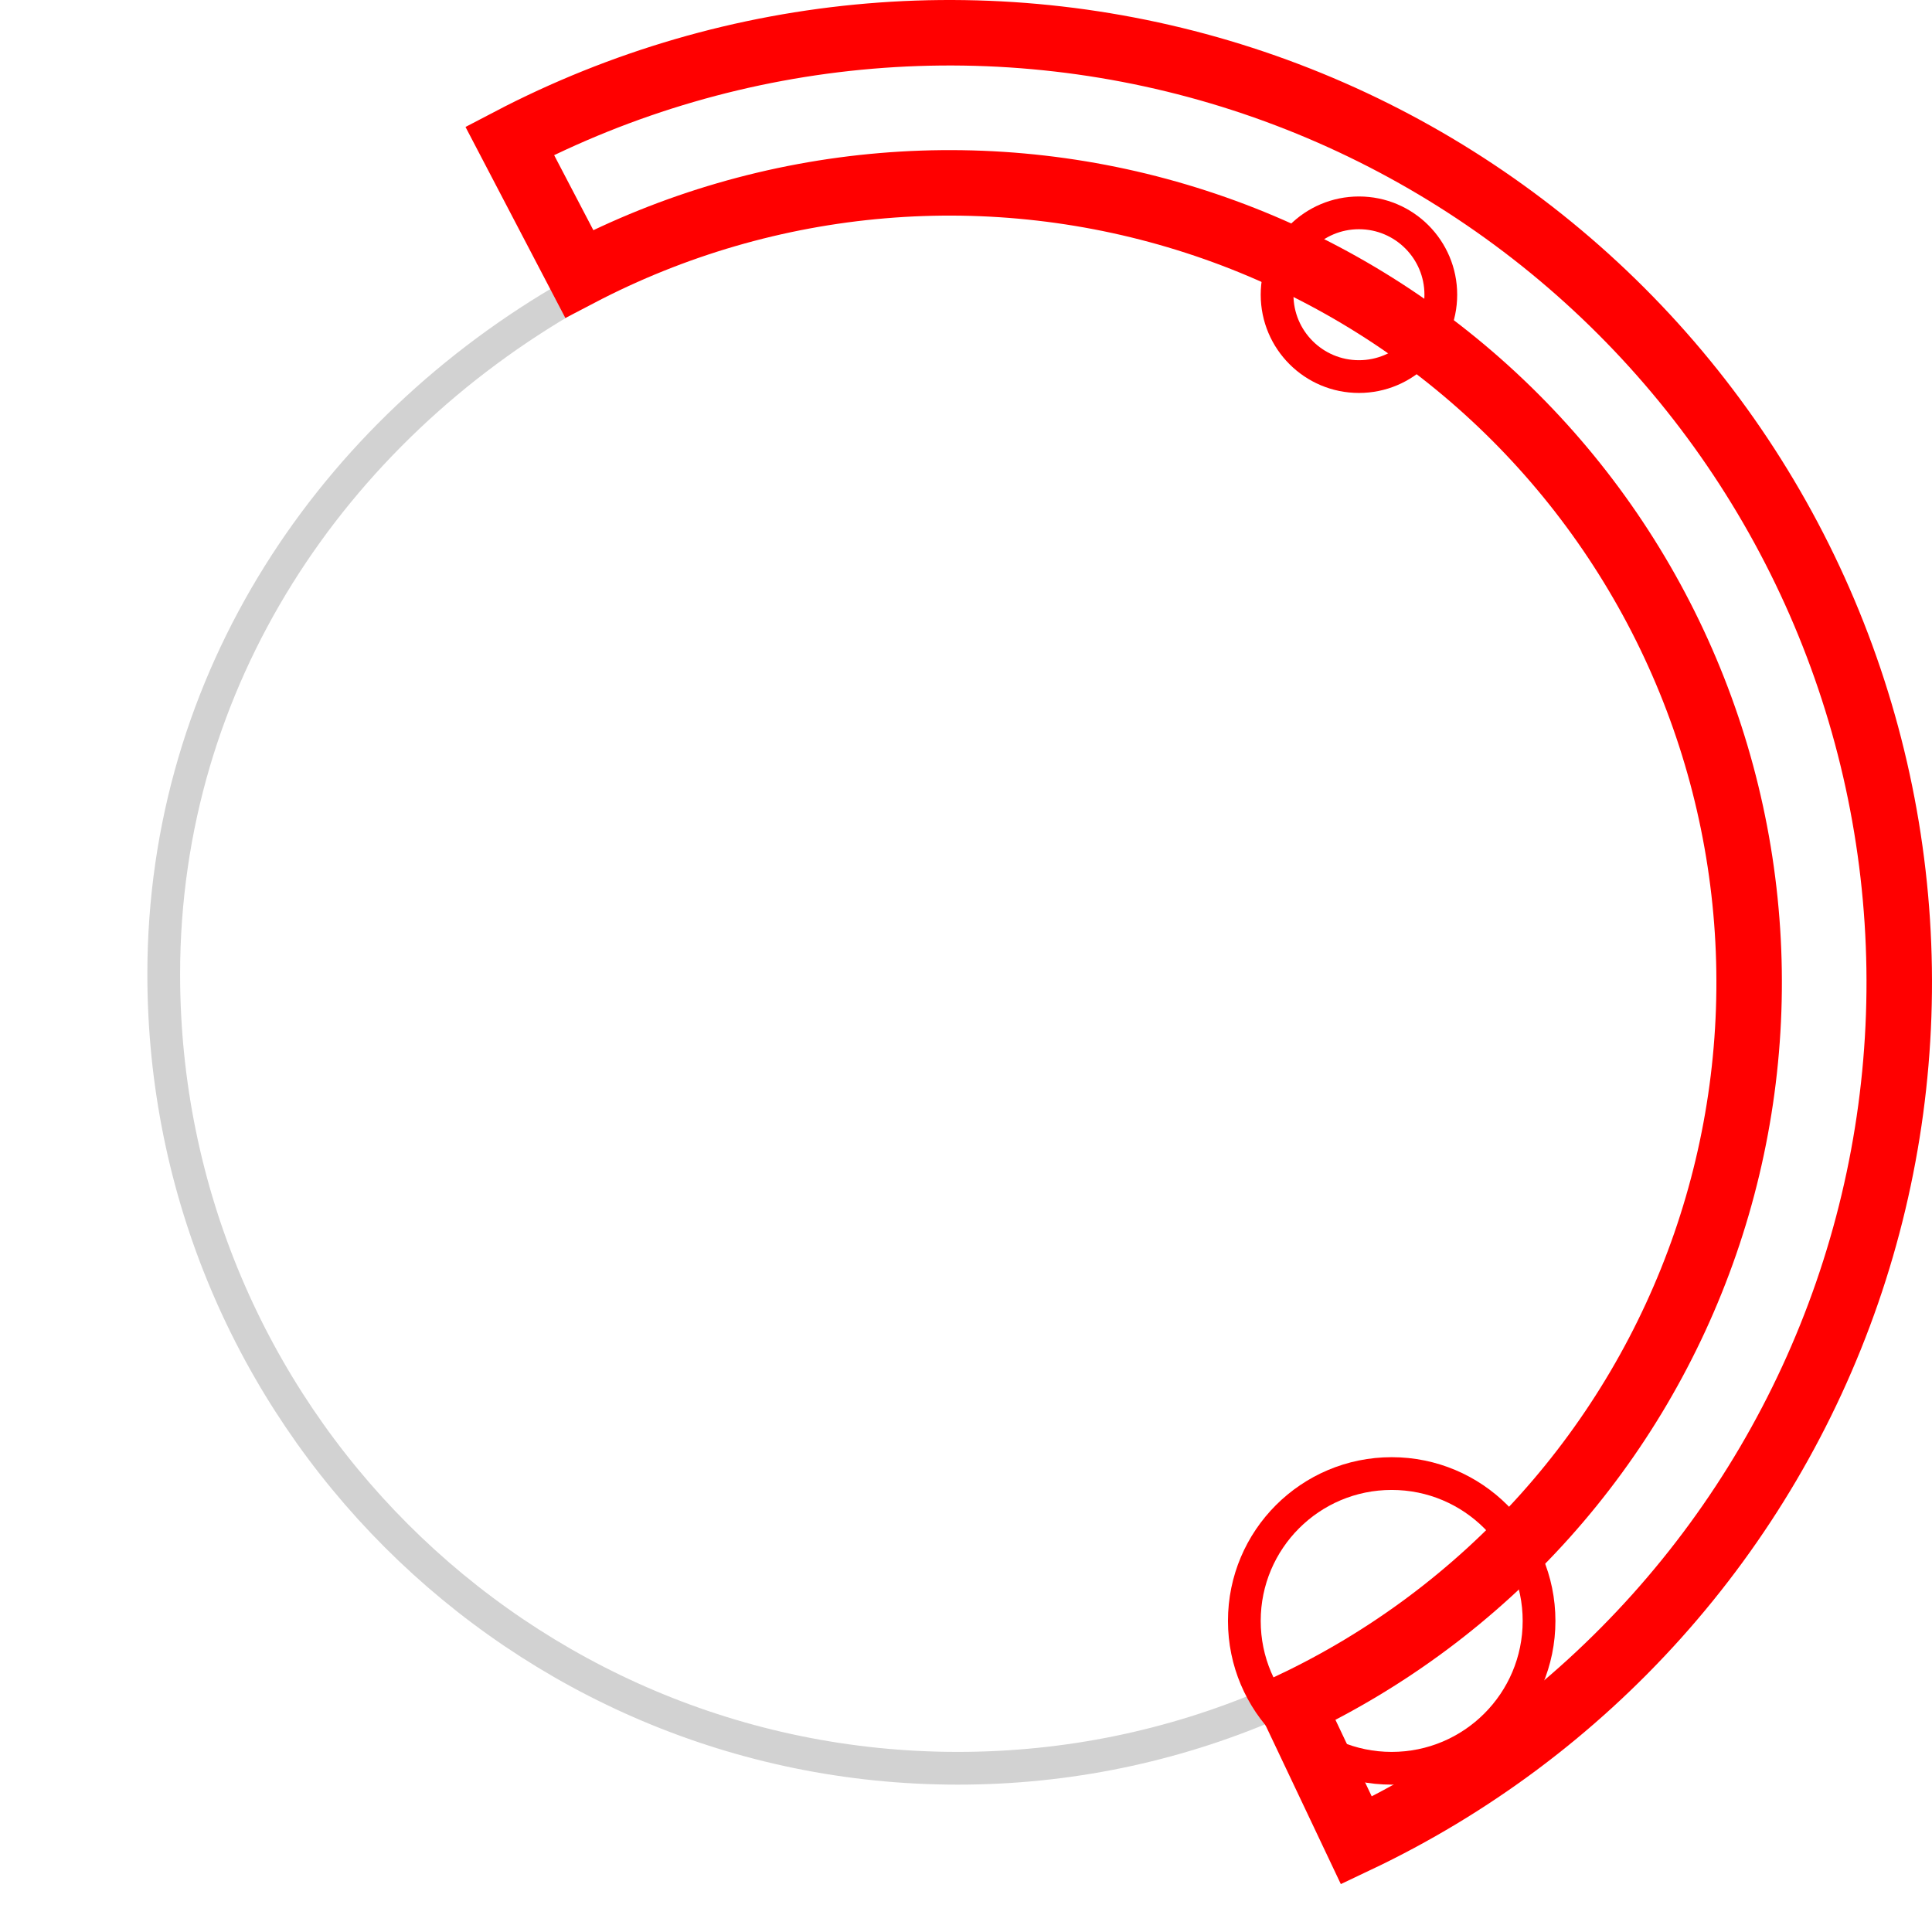 <svg width="118" height="118" viewBox="0 0 118 118" fill="none" xmlns="http://www.w3.org/2000/svg">
<path d="M35 18C20.366 26.35 10 41.445 10 59.5C10 86.286 31.714 108 58.5 108C65.243 108 71.665 106.624 77.5 104.137" stroke="#D2D2D2" stroke-width="2"/>
<mask id="path-2-outside-1" maskUnits="userSpaceOnUse" x="28" y="-1" width="91" height="117" fill="black">
<rect fill="white" x="28" y="-1" width="91" height="117"/>
<path d="M31.13 8.6C37.964 5.027 45.443 2.853 53.127 2.205C60.812 1.557 68.549 2.448 75.885 4.826C83.221 7.204 90.009 11.022 95.852 16.055C101.695 21.087 106.476 27.235 109.915 34.138C113.354 41.041 115.381 48.56 115.879 56.256C116.377 63.952 115.335 71.67 112.814 78.958C110.293 86.246 106.344 92.959 101.198 98.703C96.052 104.446 89.812 109.106 82.844 112.41L78.917 104.125C84.784 101.344 90.037 97.421 94.37 92.585C98.703 87.749 102.027 82.098 104.15 75.961C106.272 69.825 107.149 63.327 106.73 56.848C106.311 50.368 104.604 44.038 101.709 38.226C98.814 32.414 94.789 27.238 89.869 23.001C84.95 18.764 79.234 15.55 73.058 13.548C66.881 11.545 60.367 10.795 53.898 11.341C47.428 11.886 41.131 13.716 35.377 16.724L31.13 8.6Z"/>
</mask>
<path d="M31.13 8.6C37.964 5.027 45.443 2.853 53.127 2.205C60.812 1.557 68.549 2.448 75.885 4.826C83.221 7.204 90.009 11.022 95.852 16.055C101.695 21.087 106.476 27.235 109.915 34.138C113.354 41.041 115.381 48.56 115.879 56.256C116.377 63.952 115.335 71.67 112.814 78.958C110.293 86.246 106.344 92.959 101.198 98.703C96.052 104.446 89.812 109.106 82.844 112.41L78.917 104.125C84.784 101.344 90.037 97.421 94.37 92.585C98.703 87.749 102.027 82.098 104.15 75.961C106.272 69.825 107.149 63.327 106.73 56.848C106.311 50.368 104.604 44.038 101.709 38.226C98.814 32.414 94.789 27.238 89.869 23.001C84.95 18.764 79.234 15.55 73.058 13.548C66.881 11.545 60.367 10.795 53.898 11.341C47.428 11.886 41.131 13.716 35.377 16.724L31.13 8.6Z" stroke="#FF0000" stroke-width="4" mask="url(#path-2-outside-1)"/>
<circle cx="85" cy="99" r="9" stroke="#FF0000" stroke-width="2"/>
<circle cx="83" cy="18" r="5" stroke="#FF0000" stroke-width="2"/>
</svg>

